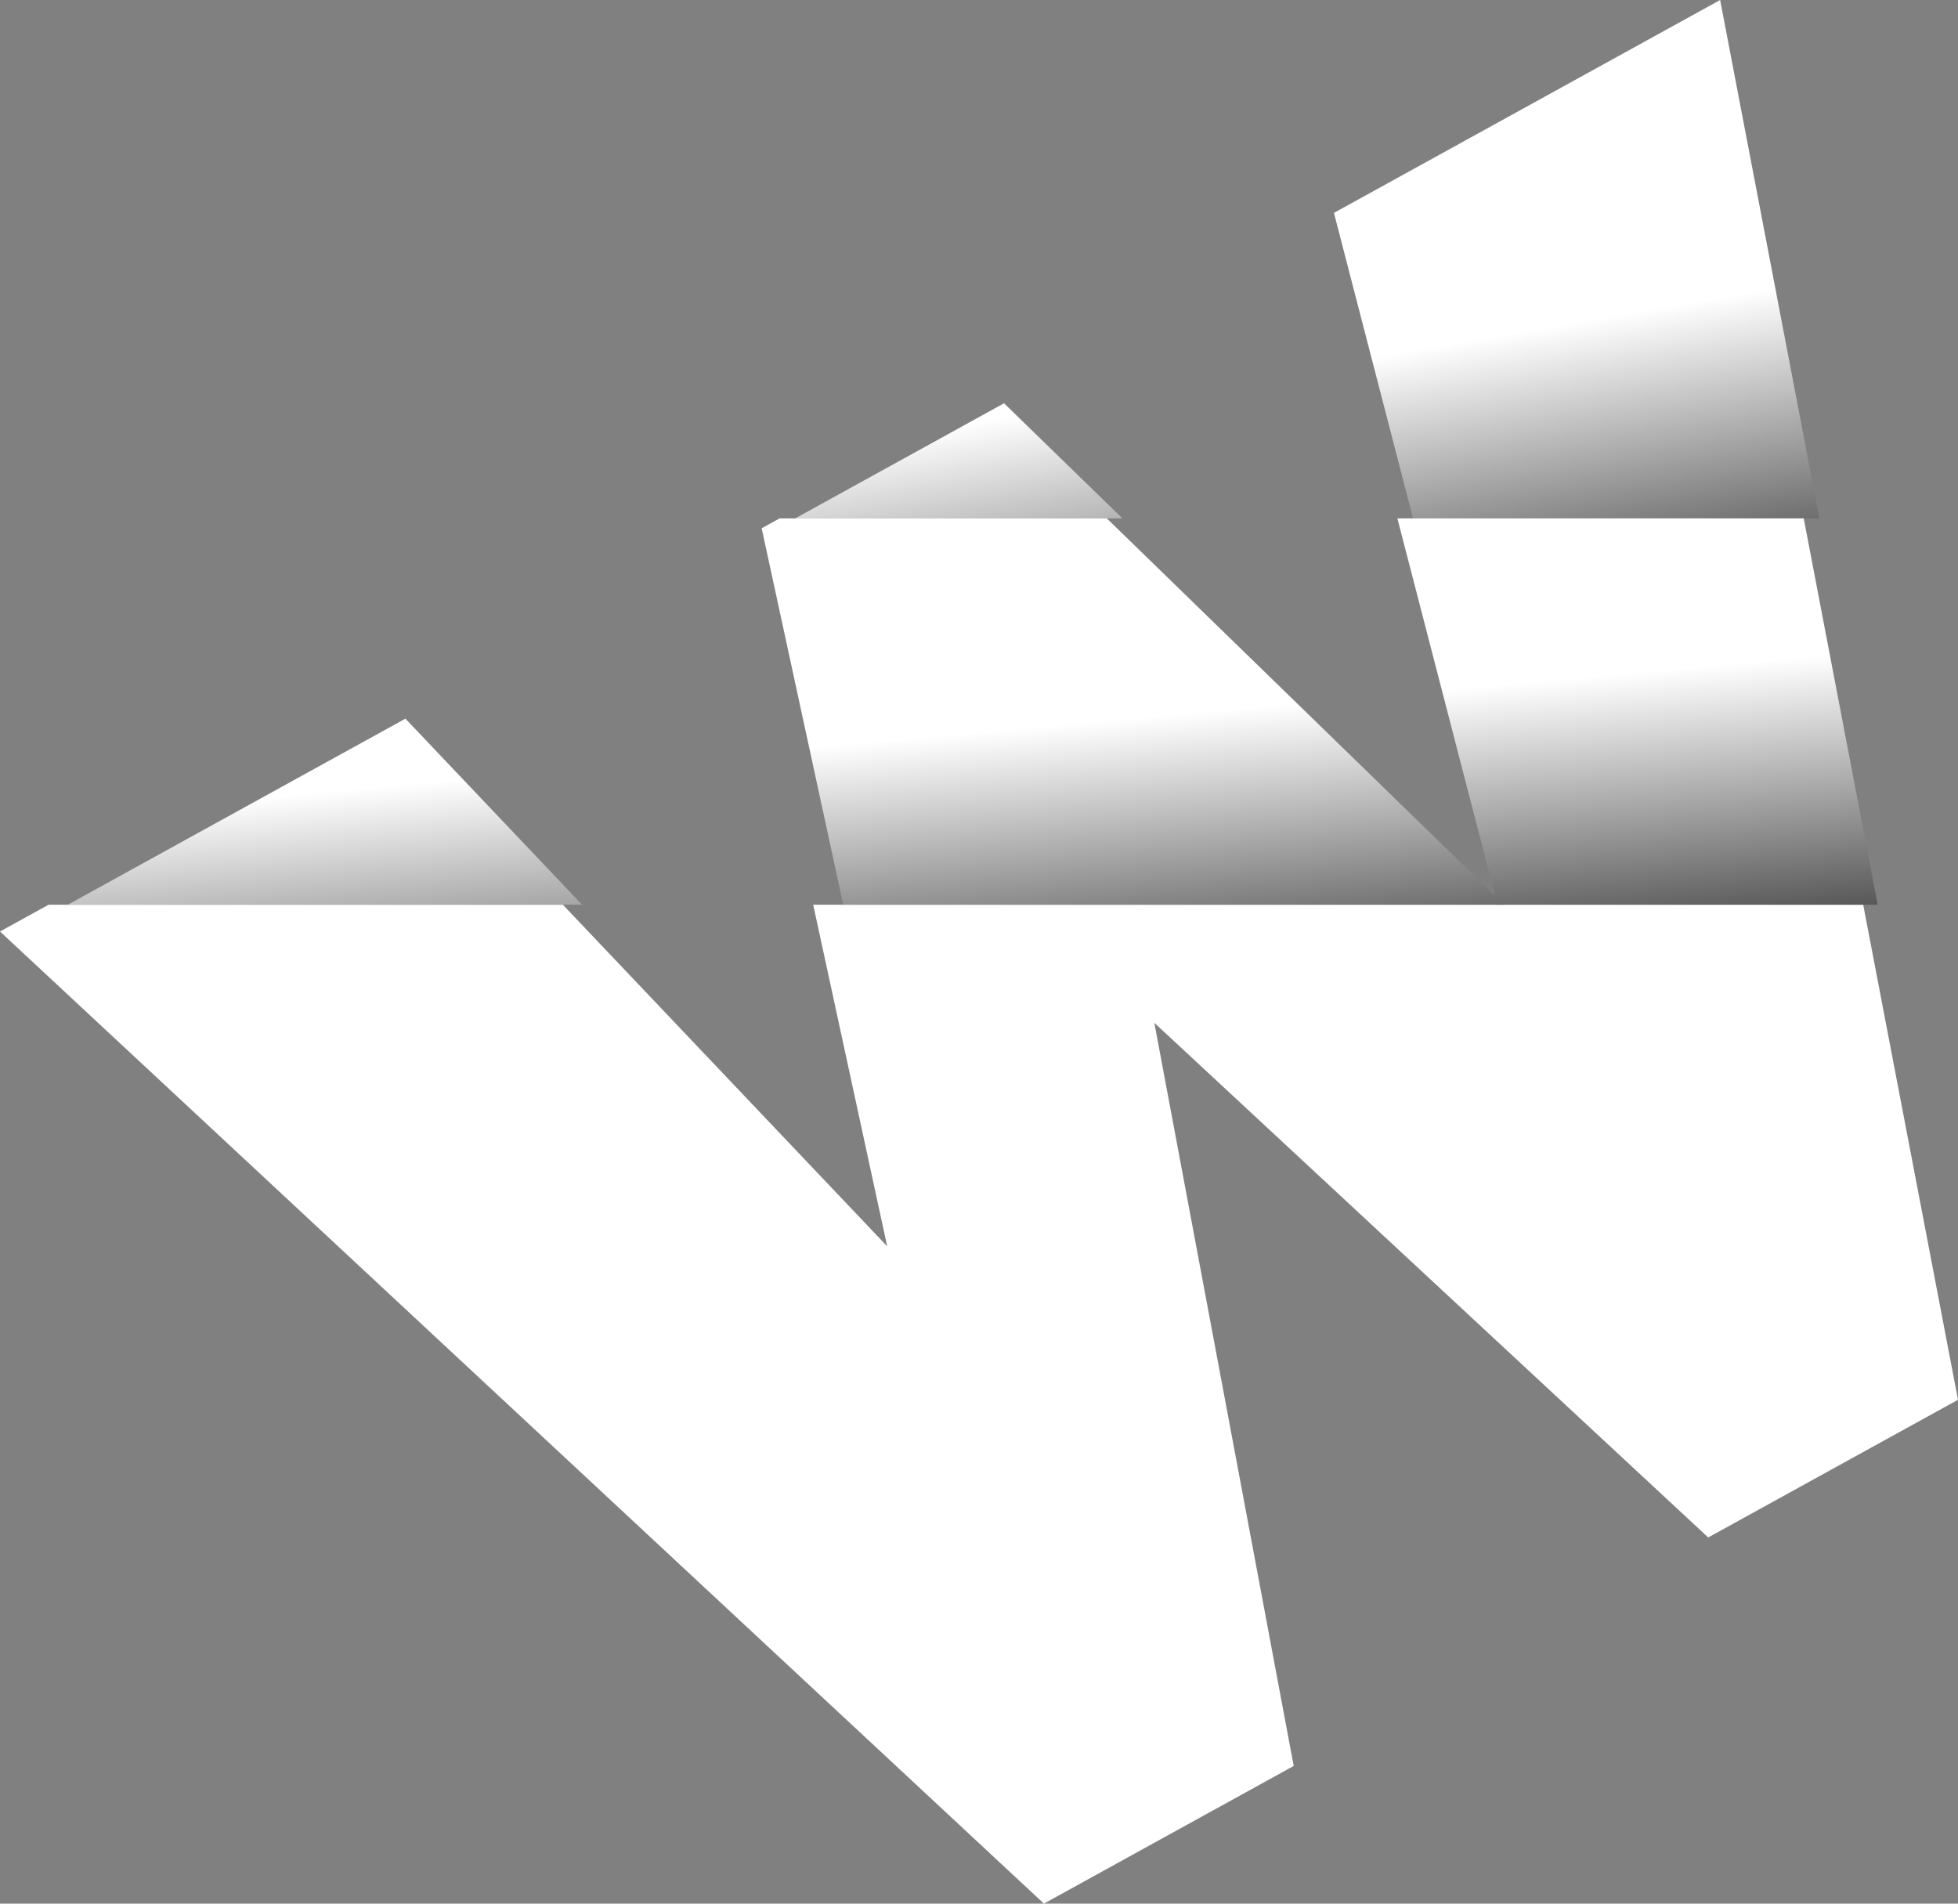 <svg xmlns="http://www.w3.org/2000/svg" xmlns:xlink="http://www.w3.org/1999/xlink" viewBox="0 0 699.76 680.31"><rect x="0" y="0" width="699.76" height="680.31" fill="#808080" stroke="none"/><defs><style>.cls-1{fill:#fff;}.cls-2{fill:url(#linear-gradient);}.cls-3{fill:url(#linear-gradient-2);}.cls-4{fill:url(#linear-gradient-3);}.cls-5{fill:url(#linear-gradient-4);}.cls-6{fill:url(#linear-gradient-5);}</style><linearGradient id="linear-gradient" x1="560.86" y1="115.53" x2="585.88" y2="260.49" gradientUnits="userSpaceOnUse"><stop offset="0" stop-color="#fff"/><stop offset="1"/></linearGradient><linearGradient id="linear-gradient-2" x1="337.05" y1="152.72" x2="362.07" y2="297.68" xlink:href="#linear-gradient"/><linearGradient id="linear-gradient-3" x1="583.96" y1="240.37" x2="596.46" y2="377.82" xlink:href="#linear-gradient"/><linearGradient id="linear-gradient-4" x1="112.49" y1="283.23" x2="124.99" y2="420.68" xlink:href="#linear-gradient"/><linearGradient id="linear-gradient-5" x1="404.92" y1="256.65" x2="417.42" y2="394.1" xlink:href="#linear-gradient"/></defs><title>Asset 1</title><g id="Layer_2" data-name="Layer 2"><g id="Layer_1-2" data-name="Layer 1"><polygon class="cls-1" points="610.49 549.45 412.54 365.53 462.35 631.11 373.08 680.31 0 332.9 17.38 323.32 201.15 323.32 317.07 445.4 290.62 323.32 526.8 323.32 529.98 323.32 665.88 323.32 699.76 500.25 610.49 549.45"/><polygon class="cls-2" points="650.22 185.25 505 185.25 476.73 76.08 544.62 38.66 614.75 0 622.15 38.66 650.22 185.25"/><polygon class="cls-3" points="401.13 185.25 284.21 185.25 358.83 144.12 401.13 185.25"/><polygon class="cls-4" points="671.05 323.32 535.15 323.32 499.4 185.25 644.62 185.25 671.05 323.32"/><polygon class="cls-5" points="208.02 323.32 24.25 323.32 144.89 256.83 208.02 323.32"/><polygon class="cls-6" points="537.54 323.32 301.36 323.32 272.21 188.79 278.63 185.25 395.55 185.25 537.54 323.32"/></g></g></svg>